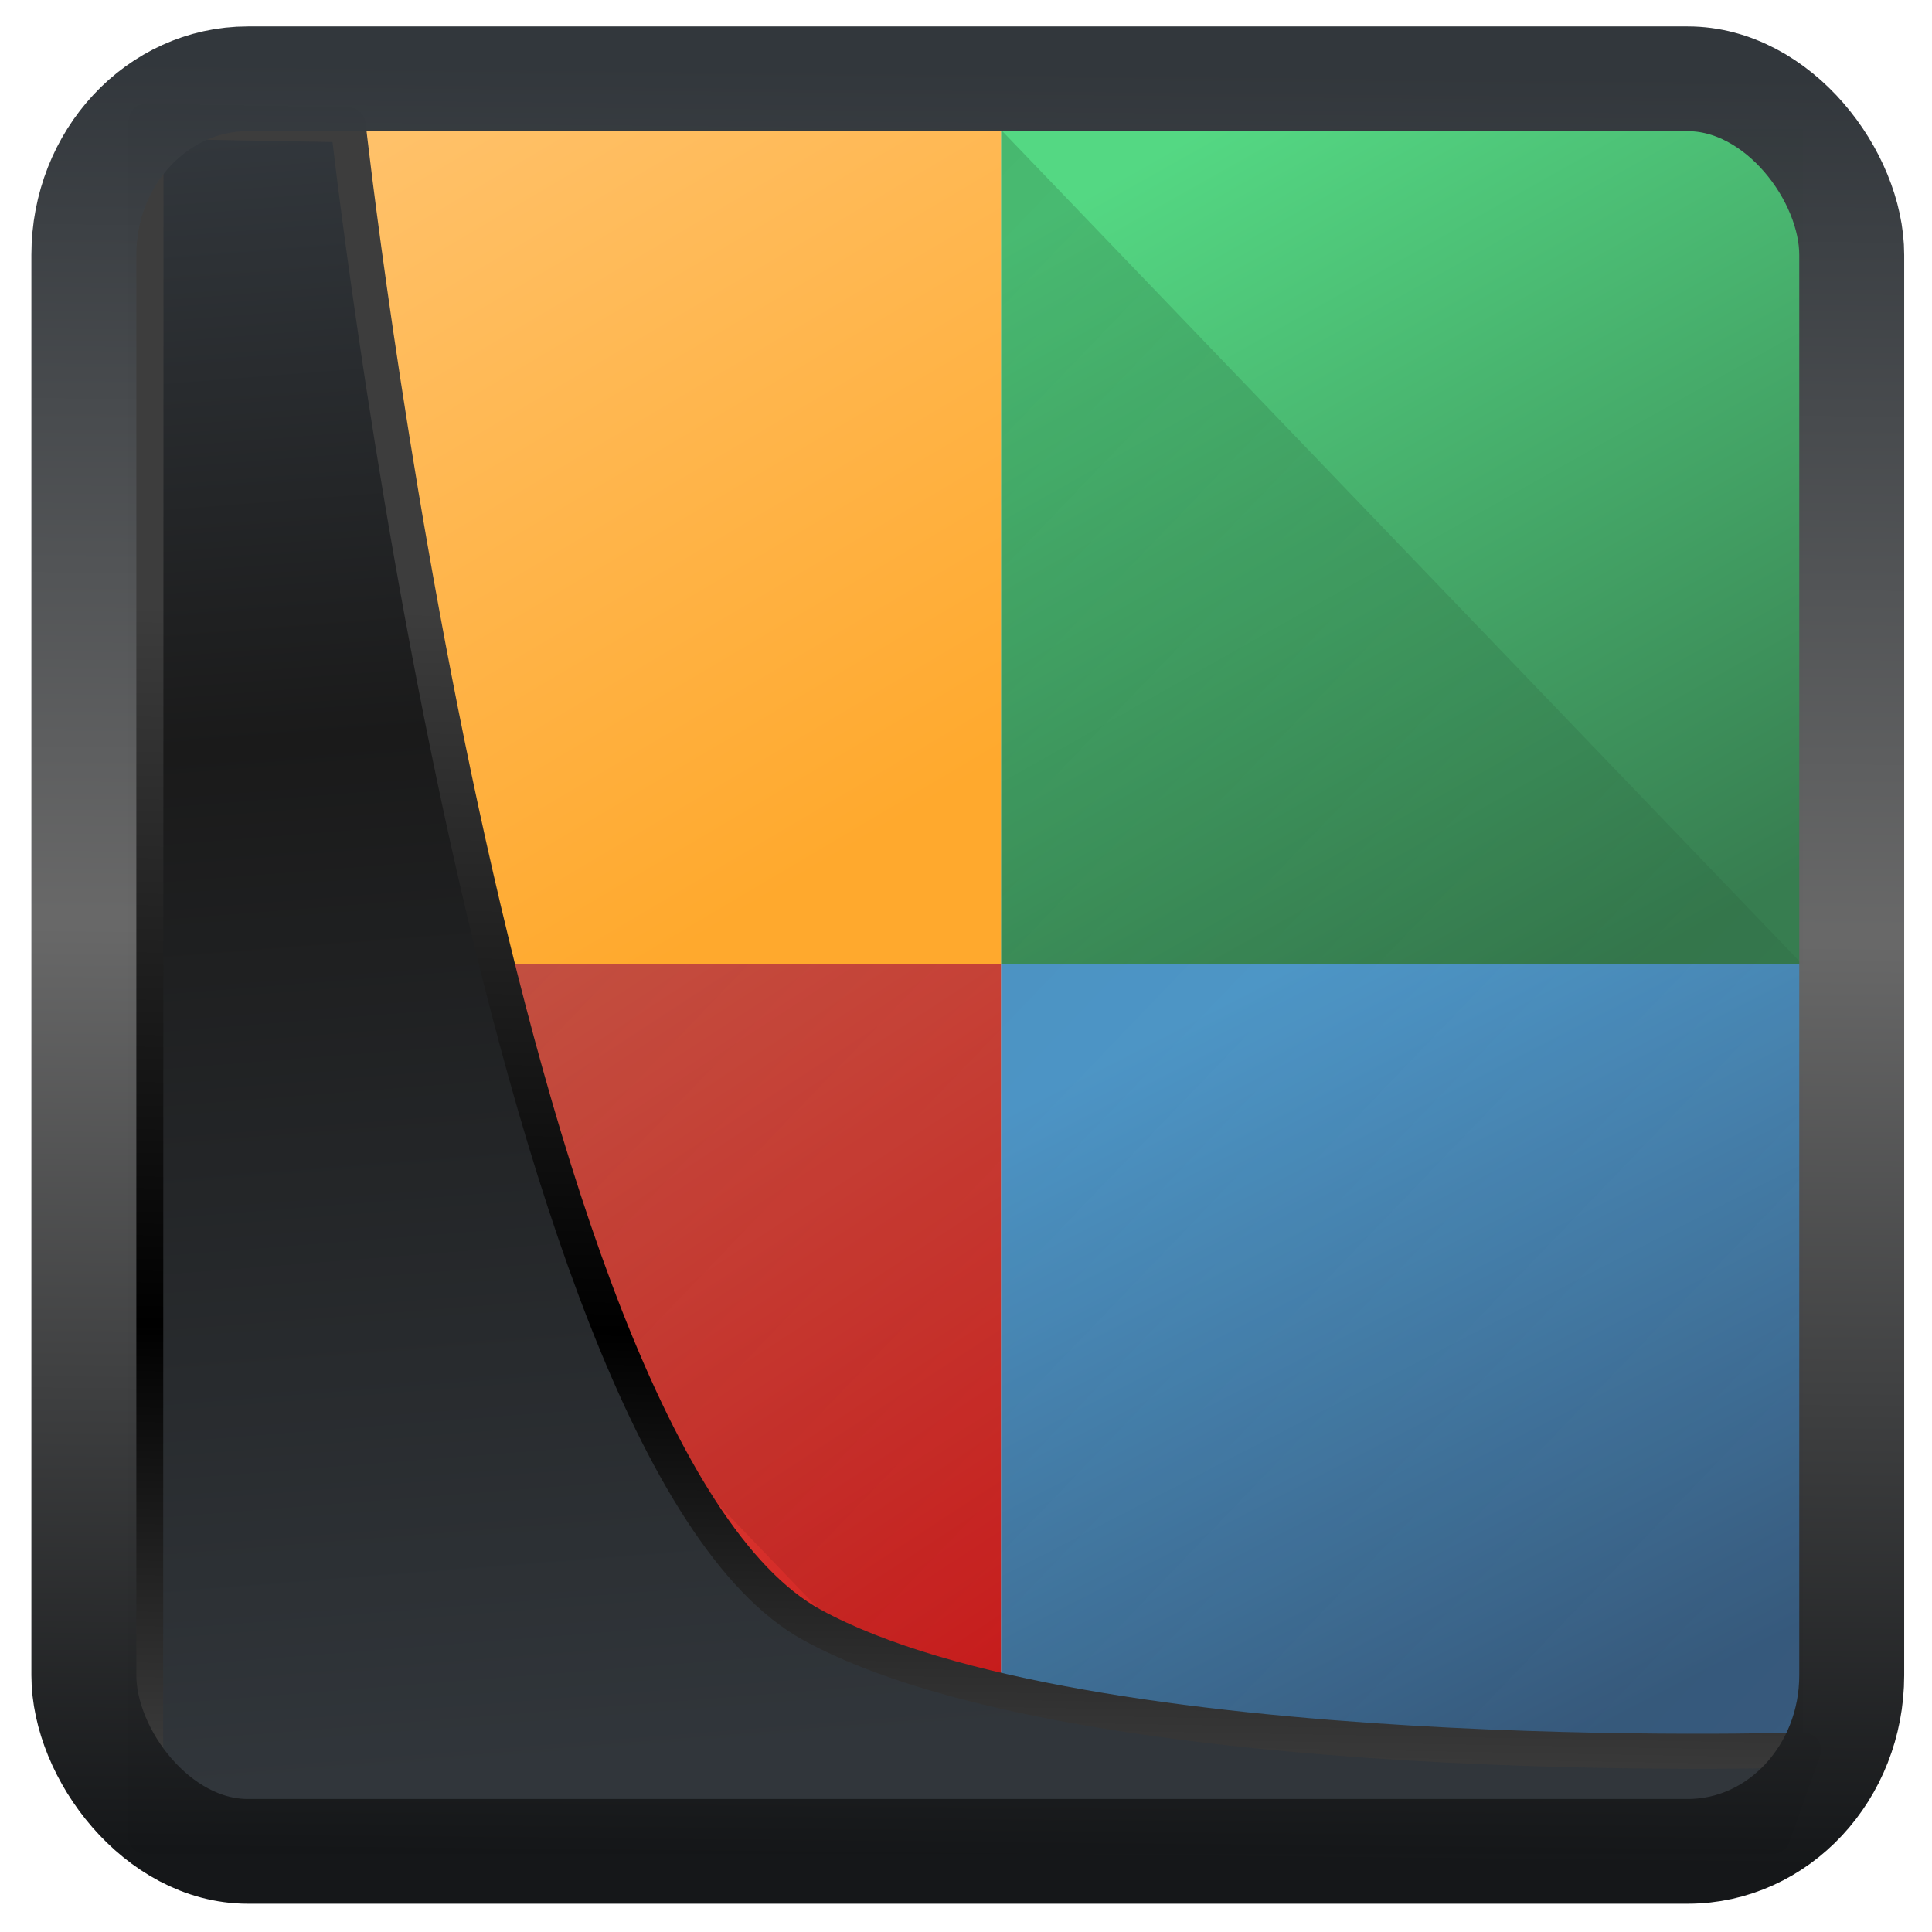 <?xml version="1.0" encoding="UTF-8" standalone="no"?>
<!-- Created with Inkscape (http://www.inkscape.org/) -->

<svg
  width="32"
  height="32"
  version="1.1"
  viewBox="0 0 32 32"
  id="svg22"
  xmlns:xlink="http://www.w3.org/1999/xlink"
  xmlns="http://www.w3.org/2000/svg"
  xmlns:svg="http://www.w3.org/2000/svg">
 <defs
   id="defs12">
  <linearGradient
    xlink:href="#linearGradient3487"
    id="linearGradient3403"
    gradientUnits="userSpaceOnUse"
    x1="6.949"
    y1="4.555"
    x2="11.215"
    y2="59.052" />
  <linearGradient
    id="linearGradient3487">
   <stop
     style="stop-color:#32373c;stop-opacity:1"
     offset="0"
     id="stop3481" />
   <stop
     id="stop3483"
     offset="0.368"
     style="stop-color:#1a1a1a;stop-opacity:1" />
   <stop
     style="stop-color:#31363b;stop-opacity:1"
     offset="1"
     id="stop3485" />
  </linearGradient>
  <linearGradient
    xlink:href="#linearGradient20604"
    id="linearGradient20558"
    gradientUnits="userSpaceOnUse"
    x1="25.802"
    y1="20.374"
    x2="25.111"
    y2="58.913" />
  <linearGradient
    id="linearGradient20604">
   <stop
     id="stop20598"
     offset="0"
     style="stop-color:#3d3d3d;stop-opacity:1" />
   <stop
     style="stop-color:#000000;stop-opacity:1"
     offset="0.618"
     id="stop20600" />
   <stop
     id="stop20602"
     offset="1"
     style="stop-color:#3d3d3d;stop-opacity:1" />
  </linearGradient>
  <filter
    style="color-interpolation-filters:sRGB"
    id="filter20720"
    x="-0.011"
    y="-0.01"
    width="1.021"
    height="1.02">
   <feGaussianBlur
     stdDeviation="1.7265938e-05"
     id="feGaussianBlur20722" />
  </filter>
  <linearGradient
    gradientTransform="translate(0.361,-0.13)"
    xlink:href="#linearGradient4555"
    id="linearGradient4557"
    x1="43.5"
    y1="64.012"
    x2="44.142"
    y2="0.306"
    gradientUnits="userSpaceOnUse" />
  <linearGradient
    id="linearGradient4555">
   <stop
     style="stop-color:#141618;stop-opacity:1"
     offset="0"
     id="stop4551" />
   <stop
     id="stop4559"
     offset="0.518"
     style="stop-color:#686868;stop-opacity:1" />
   <stop
     style="stop-color:#31363b;stop-opacity:1"
     offset="1"
     id="stop4553" />
  </linearGradient>
  <filter
    style="color-interpolation-filters:sRGB"
    id="filter4601"
    x="-0.03"
    width="1.059"
    y="-0.03"
    height="1.059">
   <feGaussianBlur
     stdDeviation="1.8449914e-05"
     id="feGaussianBlur4603" />
  </filter>
  <linearGradient
    xlink:href="#linearGradient4438"
    id="linearGradient4279"
    x1="420.884"
    y1="543.488"
    x2="412.118"
    y2="525.748"
    gradientUnits="userSpaceOnUse"
    gradientTransform="matrix(0.664,0,0,0.692,-254.877,-346.469)" />
  <linearGradient
    id="linearGradient4438">
   <stop
     style="stop-color:#375a7d;stop-opacity:1"
     offset="0"
     id="stop47877" />
   <stop
     style="stop-color:#54a3d8;stop-opacity:1"
     offset="1"
     id="stop47879" />
  </linearGradient>
  <linearGradient
    xlink:href="#linearGradient4454"
    id="linearGradient4213"
    x1="403.421"
    y1="544.092"
    x2="391.89"
    y2="525.725"
    gradientUnits="userSpaceOnUse"
    gradientTransform="matrix(0.664,0,0,0.692,-254.877,-346.469)" />
  <linearGradient
    id="linearGradient4454">
   <stop
     style="stop-color:#d21e1e;stop-opacity:1"
     offset="0"
     id="stop47859" />
   <stop
     style="stop-color:#e05e4c;stop-opacity:1"
     offset="1"
     id="stop47861" />
  </linearGradient>
  <linearGradient
    xlink:href="#linearGradient4422-8"
    id="linearGradient4257"
    x1="424.602"
    y1="523.798"
    x2="413.779"
    y2="503.798"
    gradientUnits="userSpaceOnUse"
    gradientTransform="matrix(0.664,0,0,0.692,-254.877,-346.469)" />
  <linearGradient
    id="linearGradient4422-8">
   <stop
     style="stop-color:#377d50;stop-opacity:1"
     offset="0"
     id="stop47871" />
   <stop
     style="stop-color:#54d883;stop-opacity:1"
     offset="1"
     id="stop47873" />
  </linearGradient>
  <linearGradient
    xlink:href="#linearGradient4214"
    id="linearGradient4220"
    x1="4"
    y1="4"
    x2="44"
    y2="44"
    gradientUnits="userSpaceOnUse"
    gradientTransform="matrix(0.664,0,0,0.692,0.634,-0.64)" />
  <linearGradient
    id="linearGradient4214">
   <stop
     style="stop-color:#000000;stop-opacity:1;"
     offset="0"
     id="stop47854" />
   <stop
     style="stop-color:#000000;stop-opacity:0;"
     offset="1"
     id="stop47856" />
  </linearGradient>
  <linearGradient
    xlink:href="#linearGradient4472"
    id="linearGradient4235"
    x1="401.296"
    y1="523.203"
    x2="391.154"
    y2="505.319"
    gradientUnits="userSpaceOnUse"
    gradientTransform="matrix(0.664,0,0,0.692,-254.877,-346.469)" />
  <linearGradient
    id="linearGradient4472">
   <stop
     style="stop-color:#ffa92d;stop-opacity:1"
     offset="0"
     id="stop47865" />
   <stop
     style="stop-color:#ffc169;stop-opacity:1"
     offset="1"
     id="stop47867" />
  </linearGradient>
 </defs>
 <rect
   ry="0"
   y="15.967"
   x="16.579"
   height="13.839"
   width="13.288"
   style="fill:url(#linearGradient4279);fill-opacity:1;fill-rule:evenodd;stroke-width:0.678"
   id="rect47886" />
 <rect
   ry="0"
   y="15.967"
   x="3.291"
   height="13.839"
   width="13.288"
   style="fill:url(#linearGradient4213);fill-opacity:1;fill-rule:evenodd;stroke-width:0.678"
   id="rect47888" />
 <rect
   style="fill:url(#linearGradient4257);fill-opacity:1;fill-rule:evenodd;stroke-width:0.678"
   width="13.288"
   height="13.839"
   x="16.579"
   y="2.129"
   ry="0"
   id="rect47890" />
 <path
   style="opacity:0.2;fill:url(#linearGradient4220);fill-opacity:1;stroke:none;stroke-width:1.356;stroke-linecap:round;stroke-linejoin:round;stroke-miterlimit:4;stroke-dasharray:none;stroke-opacity:1"
   d="M 16.578,2.148 V 15.967 H 3.303 L 16.591,29.806 H 29.866 V 15.986 Z"
   id="path47892" />
 <rect
   style="fill:url(#linearGradient4235);fill-opacity:1;fill-rule:evenodd;stroke-width:0.678"
   width="13.288"
   height="13.839"
   x="3.291"
   y="2.129"
   ry="0"
   id="rect47896" />
 <path
   style="display:inline;mix-blend-mode:normal;fill:url(#linearGradient3403);fill-opacity:1;stroke:url(#linearGradient20558);stroke-width:1.162;stroke-linecap:butt;stroke-linejoin:round;stroke-miterlimit:4;stroke-dasharray:none;stroke-opacity:1"
   d="M 4.704,3.981 4.691,60.802 H 58.595 l 1.022,-2.866 c 0,0 -23.875,0.766 -32.844,-4.14 C 16.258,48.042 11.401,4.098 11.401,4.098 Z"
   id="path1686"
   transform="matrix(0.5,0,0,0.5,0.066,0.017)" />
 <rect
   style="display:inline;fill:none;fill-opacity:1;stroke:url(#linearGradient4557);stroke-width:3.714;stroke-linejoin:round;stroke-miterlimit:7.8;stroke-dasharray:none;stroke-opacity:0.995"
   id="rect4539"
   width="62.567"
   height="62.867"
   x="1.032"
   y="0.596"
   ry="6.245"
   rx="5.803"
   transform="matrix(0.468,0,0,0.467,0.906,1.027)" />
</svg>
